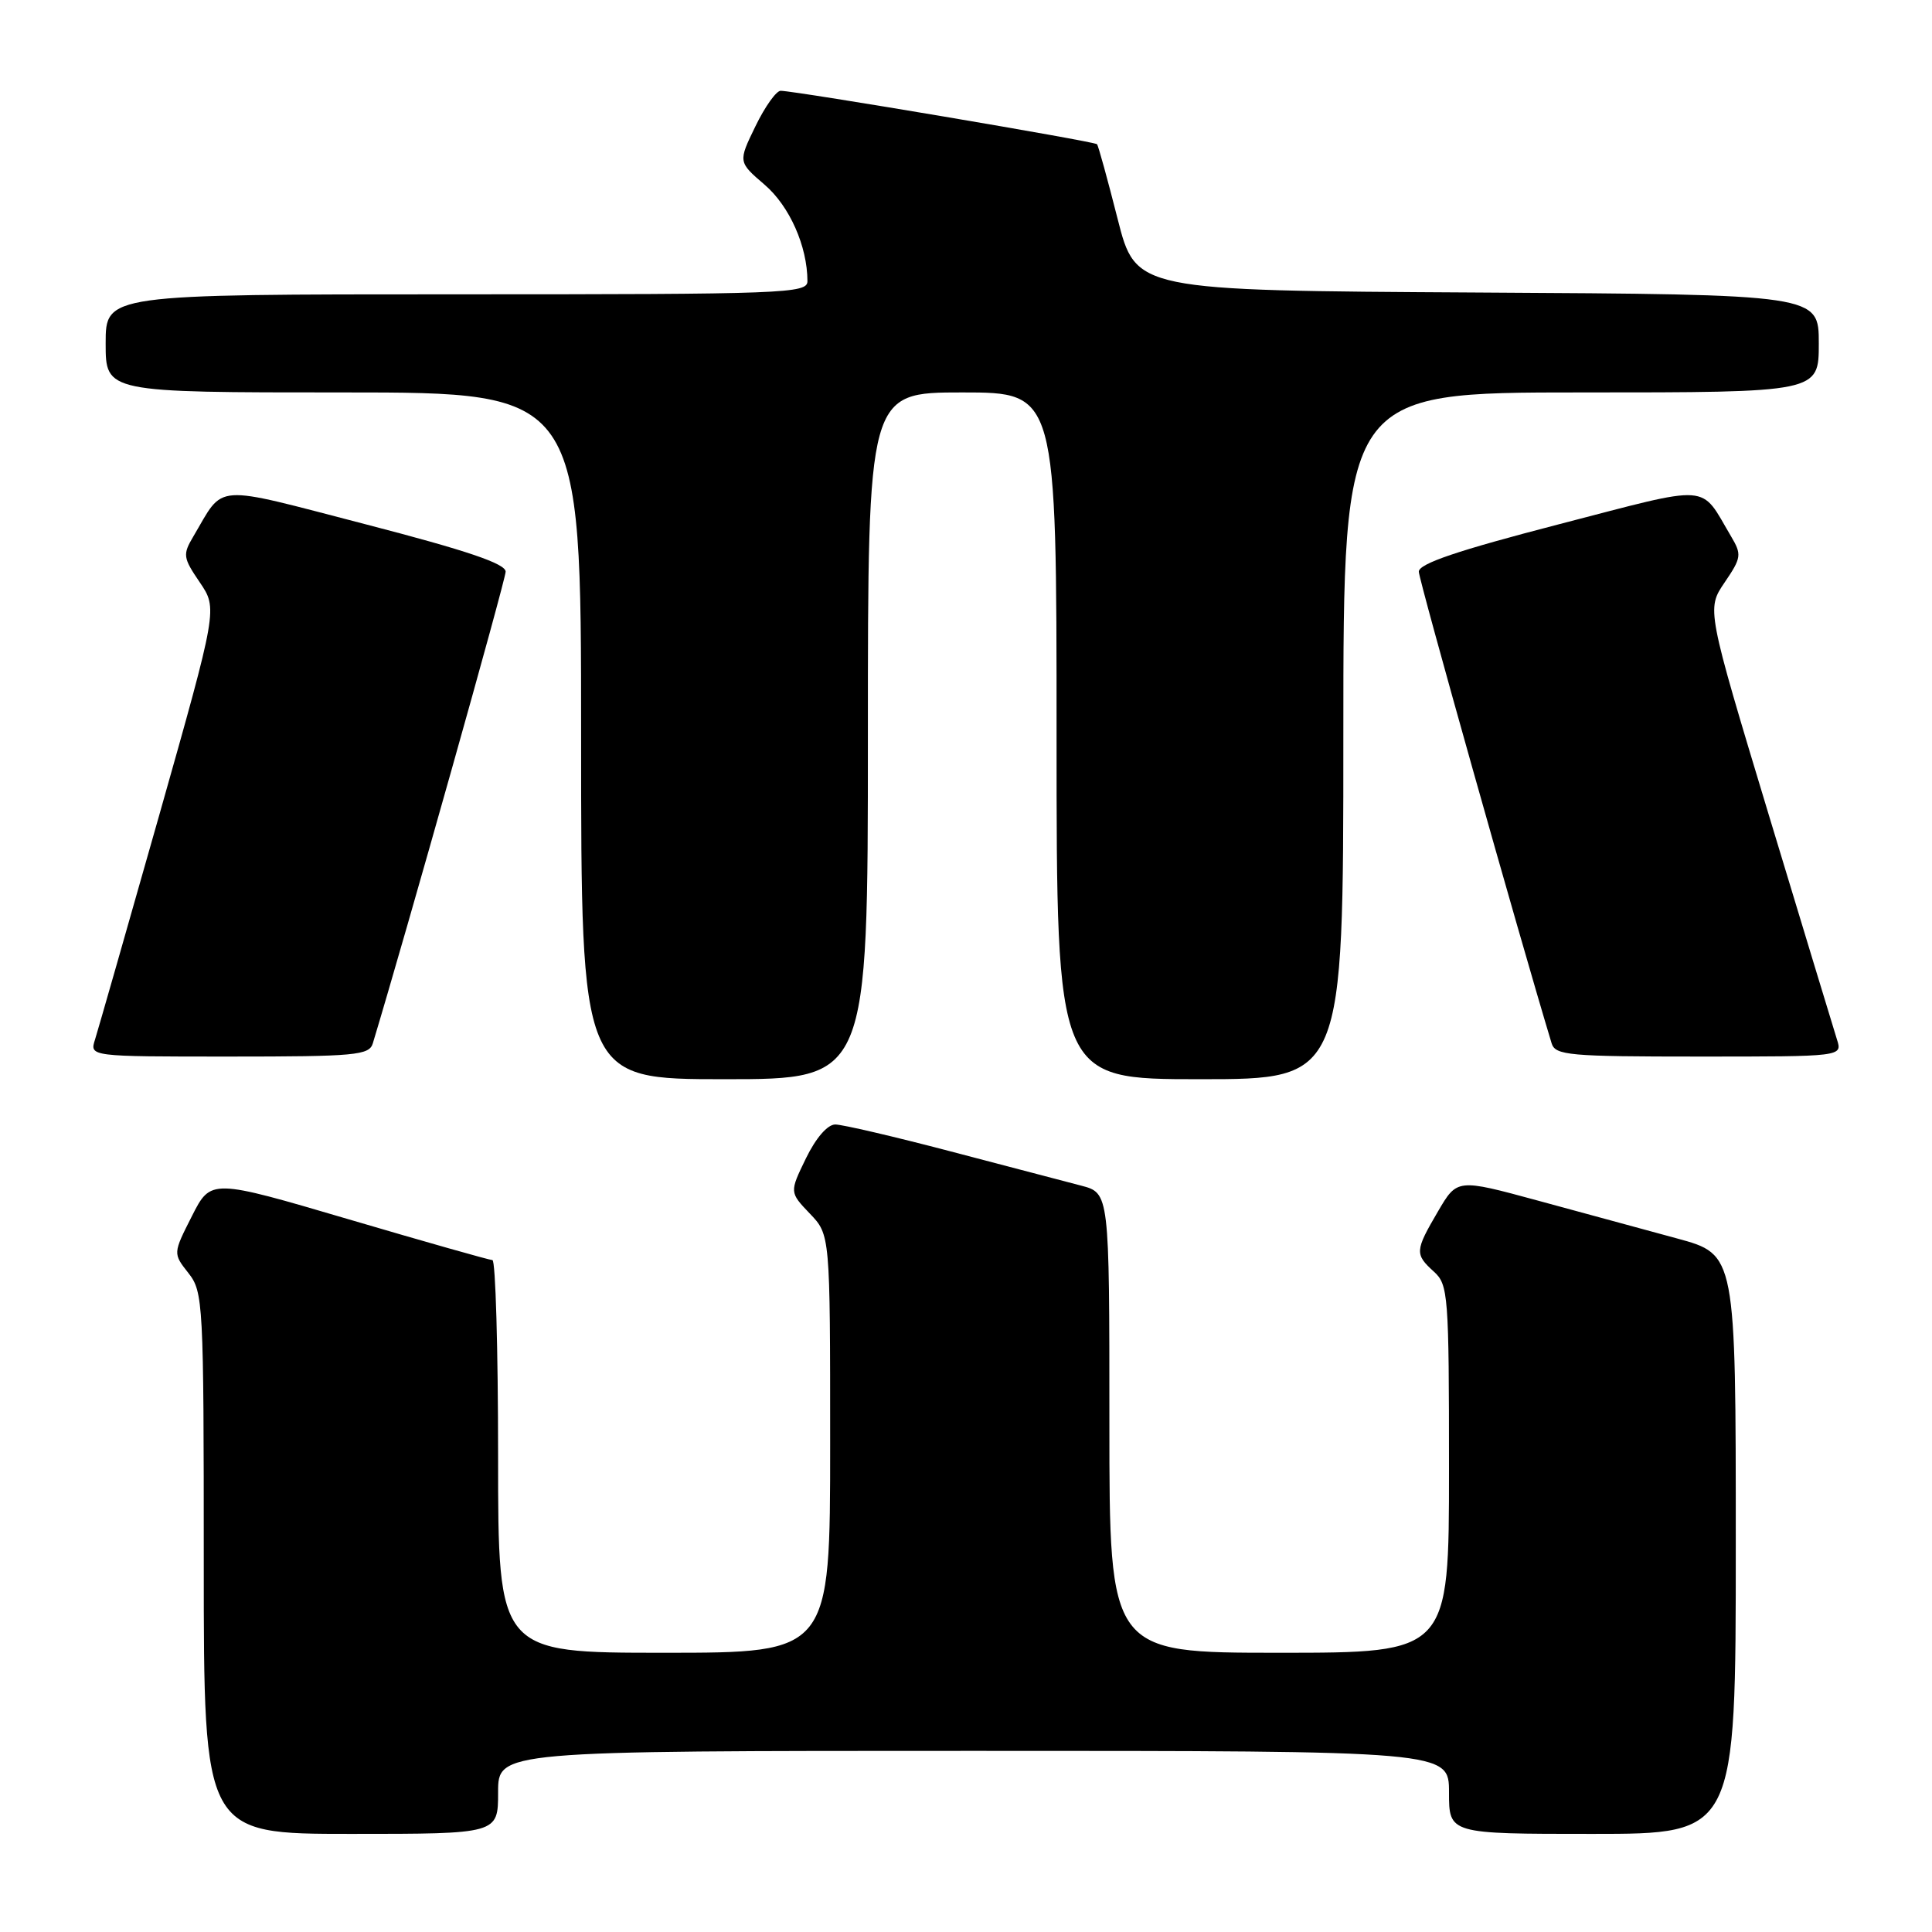 <?xml version="1.0" encoding="UTF-8" standalone="no"?>
<!DOCTYPE svg PUBLIC "-//W3C//DTD SVG 1.1//EN" "http://www.w3.org/Graphics/SVG/1.1/DTD/svg11.dtd" >
<svg xmlns="http://www.w3.org/2000/svg" xmlns:xlink="http://www.w3.org/1999/xlink" version="1.1" viewBox="0 0 256 256">
 <g >
 <path fill="currentColor"
d=" M 66.00 237.50 C 66.00 232.00 66.00 232.00 129.00 232.00 C 192.00 232.00 192.00 232.00 192.00 237.50 C 192.00 243.00 192.00 243.00 211.00 243.00 C 230.00 243.00 230.00 243.00 230.00 204.61 C 230.00 166.22 230.00 166.22 222.25 164.11 C 217.99 162.95 209.68 160.70 203.79 159.09 C 193.08 156.18 193.08 156.18 190.54 160.52 C 187.48 165.74 187.45 166.19 190.00 168.50 C 191.90 170.22 192.00 171.58 192.00 194.65 C 192.00 219.00 192.00 219.00 169.50 219.00 C 147.00 219.00 147.00 219.00 147.00 188.54 C 147.00 158.08 147.00 158.08 143.25 157.10 C 141.19 156.57 133.40 154.52 125.94 152.56 C 118.48 150.60 111.61 149.00 110.68 149.00 C 109.65 149.00 108.11 150.78 106.79 153.49 C 104.61 157.98 104.61 157.98 107.30 160.80 C 110.00 163.61 110.00 163.61 110.00 191.30 C 110.00 219.00 110.00 219.00 88.00 219.00 C 66.00 219.00 66.00 219.00 66.00 193.00 C 66.00 178.70 65.66 166.99 65.25 166.97 C 64.84 166.96 56.27 164.53 46.22 161.57 C 27.94 156.19 27.94 156.19 25.43 161.14 C 22.92 166.09 22.92 166.09 24.96 168.68 C 26.93 171.18 27.00 172.56 27.00 207.13 C 27.00 243.00 27.00 243.00 46.50 243.00 C 66.00 243.00 66.00 243.00 66.00 237.50 Z  M 115.00 97.50 C 115.00 52.00 115.00 52.00 127.50 52.00 C 140.00 52.00 140.00 52.00 140.00 97.50 C 140.00 143.00 140.00 143.00 159.00 143.00 C 178.00 143.00 178.00 143.00 178.00 97.50 C 178.00 52.00 178.00 52.00 209.50 52.00 C 241.00 52.00 241.00 52.00 241.00 45.51 C 241.00 39.02 241.00 39.02 195.75 38.76 C 150.50 38.50 150.50 38.50 148.09 29.00 C 146.76 23.77 145.54 19.32 145.36 19.11 C 145.07 18.74 105.69 12.09 103.45 12.03 C 102.87 12.01 101.36 14.13 100.10 16.73 C 97.80 21.46 97.80 21.46 101.32 24.48 C 104.62 27.31 106.98 32.63 106.99 37.25 C 107.00 38.89 104.12 39.00 60.50 39.00 C 14.00 39.00 14.00 39.00 14.00 45.50 C 14.00 52.00 14.00 52.00 45.50 52.00 C 77.00 52.00 77.00 52.00 77.00 97.50 C 77.00 143.00 77.00 143.00 96.00 143.00 C 115.00 143.00 115.00 143.00 115.00 97.50 Z  M 49.40 138.25 C 53.75 123.87 67.00 76.84 67.00 75.75 C 67.00 74.69 61.90 72.96 48.48 69.48 C 27.88 64.14 29.81 64.01 25.62 71.08 C 24.19 73.49 24.25 73.90 26.47 77.16 C 28.84 80.66 28.84 80.66 21.08 108.08 C 16.80 123.16 12.98 136.51 12.59 137.75 C 11.87 140.00 11.87 140.00 30.37 140.00 C 47.12 140.00 48.92 139.83 49.40 138.25 Z  M 243.41 137.75 C 243.02 136.51 238.97 123.17 234.41 108.10 C 226.13 80.70 226.13 80.70 228.52 77.18 C 230.75 73.90 230.81 73.49 229.38 71.08 C 225.19 64.01 227.12 64.14 206.52 69.48 C 193.10 72.96 188.00 74.69 188.00 75.75 C 188.00 76.84 201.25 123.87 205.60 138.25 C 206.09 139.84 207.91 140.00 225.13 140.00 C 244.13 140.00 244.13 140.00 243.41 137.75 Z "/>
</g>
</svg>